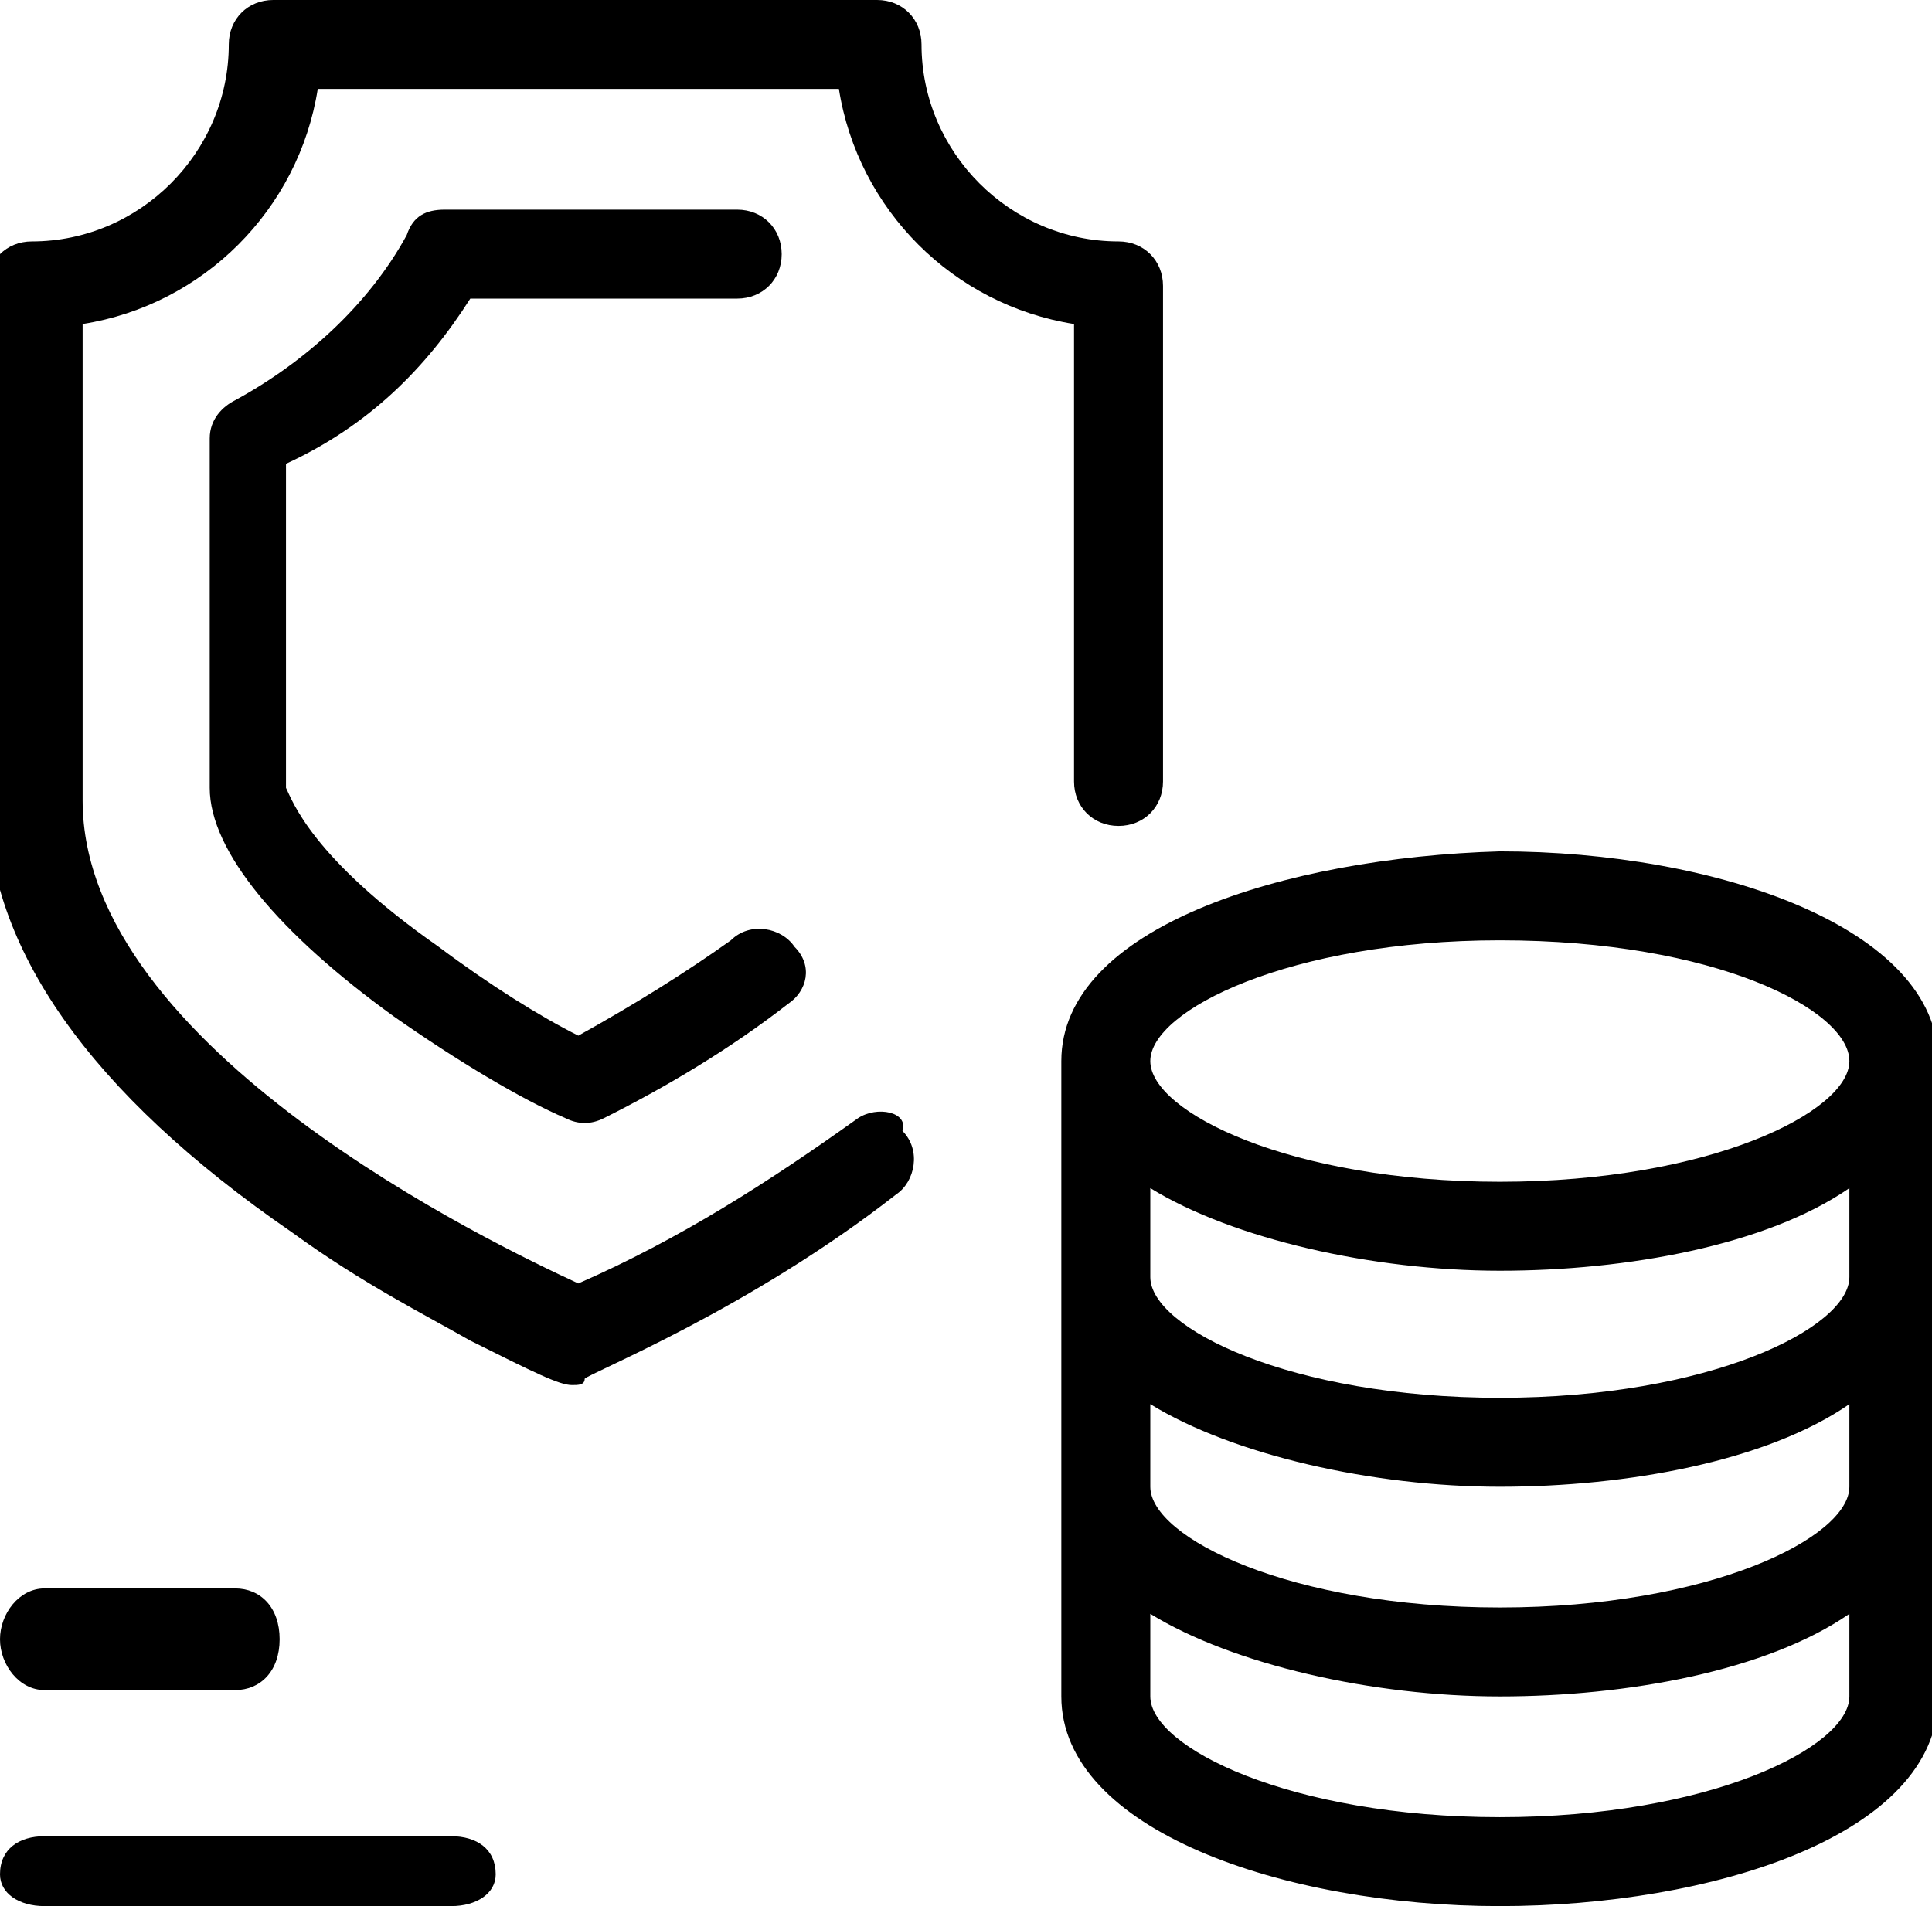 <?xml version="1.0" encoding="utf-8"?>
<!-- Generator: Adobe Illustrator 20.1.0, SVG Export Plug-In . SVG Version: 6.00 Build 0)  -->
<svg version="1.1" id="Слой_1" xmlns="http://www.w3.org/2000/svg" xmlns:xlink="http://www.w3.org/1999/xlink" x="0px" y="0px"
	 width="30.4px" height="30px" viewBox="0 0 30.4 30" style="enable-background:new 0 0 30.4 30;" xml:space="preserve">
<g>
	<g transform="translate(-935 -231)">
		<g>
			<g>
				<path id="cvypc" d="M942.4,235.7h4.2c0.4,0,0.7-0.3,0.7-0.7c0-0.4-0.3-0.7-0.7-0.7c0,0,0,0,0,0H942c-0.3,0-0.5,0.1-0.6,0.4
					c-0.6,1.1-1.6,2-2.7,2.6c-0.2,0.1-0.4,0.3-0.4,0.6v5.5c0,1,1.1,2.3,2.9,3.6c1,0.7,2,1.3,2.7,1.6c0.2,0.1,0.4,0.1,0.6,0
					c1-0.5,2-1.1,2.9-1.8c0.3-0.2,0.4-0.6,0.1-0.9c-0.2-0.3-0.7-0.4-1-0.1c-0.7,0.5-1.5,1-2.4,1.5c-0.6-0.3-1.4-0.8-2.2-1.4
					c-2-1.4-2.3-2.3-2.4-2.5v-5.1C940.8,237.7,941.7,236.8,942.4,235.7"/>
			</g>
		</g>
		<g>
			<g>
				<path id="cvypd" d="M942.1,259.9h-6.4c-0.4,0-0.7,0.2-0.7,0.6c0,0.3,0.3,0.5,0.7,0.5h6.4c0.4,0,0.7-0.2,0.7-0.5
					C942.8,260.1,942.5,259.9,942.1,259.9"/>
			</g>
		</g>
		<g>
			<g>
				<g>
					<g>
						<path id="cvypf" d="M935.7,257.6h3c0.4,0,0.7-0.3,0.7-0.8s-0.3-0.8-0.7-0.8h-3c-0.4,0-0.7,0.4-0.7,0.8
							S935.3,257.6,935.7,257.6"/>
					</g>
				</g>
			</g>
		</g>
		<g>
			<g>
				<path id="cvypg" d="M948.5,248.6c-1.4,1-2.8,1.9-4.4,2.6c-1.3-0.6-7.8-3.7-7.8-7.6v-7.5c1.9-0.3,3.4-1.8,3.7-3.7h8.2
					c0.3,1.9,1.8,3.4,3.7,3.7v7.2c0,0.4,0.3,0.7,0.7,0.7c0.4,0,0.7-0.3,0.7-0.7v-7.8c0-0.4-0.3-0.7-0.7-0.7c-1.7,0-3.1-1.4-3.1-3.1
					c0,0,0,0,0,0c0-0.4-0.3-0.7-0.7-0.7h-9.5c-0.4,0-0.7,0.3-0.7,0.7c0,1.7-1.4,3.1-3.1,3.1c-0.4,0-0.7,0.3-0.7,0.7c0,0,0,4.4,0,8.1
					c0,2.3,1.6,4.6,4.8,6.8c1.1,0.8,2.1,1.3,2.8,1.7c1,0.5,1.4,0.7,1.6,0.7c0.1,0,0.2,0,0.2-0.1c0.1-0.1,2.6-1.1,4.9-2.9
					c0.3-0.2,0.4-0.7,0.1-1C949.3,248.5,948.8,248.4,948.5,248.6C948.5,248.6,948.5,248.6,948.5,248.6"/>
			</g>
		</g>
		<g>
			<g>
				<g>
					<g>
						<path id="cvypi" d="M953.1,247.7c0-0.8,2.2-1.9,5.5-1.9c3.4,0,5.5,1.1,5.5,1.9c0,0.8-2.2,1.9-5.5,1.9S953.1,248.5,953.1,247.7
							L953.1,247.7z M964.1,251.1c0,0.8-2.2,1.9-5.5,1.9s-5.5-1.1-5.5-1.9v-1.4c1.3,0.8,3.5,1.3,5.5,1.3s4.2-0.4,5.5-1.3
							L964.1,251.1z M964.1,254.4c0,0.8-2.2,1.9-5.5,1.9s-5.5-1.1-5.5-1.9v-1.3c1.3,0.8,3.5,1.3,5.5,1.3s4.2-0.4,5.5-1.3
							L964.1,254.4z M964.1,257.7c0,0.8-2.2,1.9-5.5,1.9s-5.5-1.1-5.5-1.9v-1.3c1.3,0.8,3.5,1.3,5.5,1.3s4.2-0.4,5.5-1.3
							L964.1,257.7z M951.7,247.7v10c0,2.1,3.5,3.3,6.9,3.3c3.3,0,6.9-1.1,6.9-3.3v-10c0-2.1-3.5-3.3-6.9-3.3
							C955.2,244.5,951.7,245.6,951.7,247.7z"/>
					</g>
				</g>
			</g>
		</g>
	</g>
</g>
</svg>
